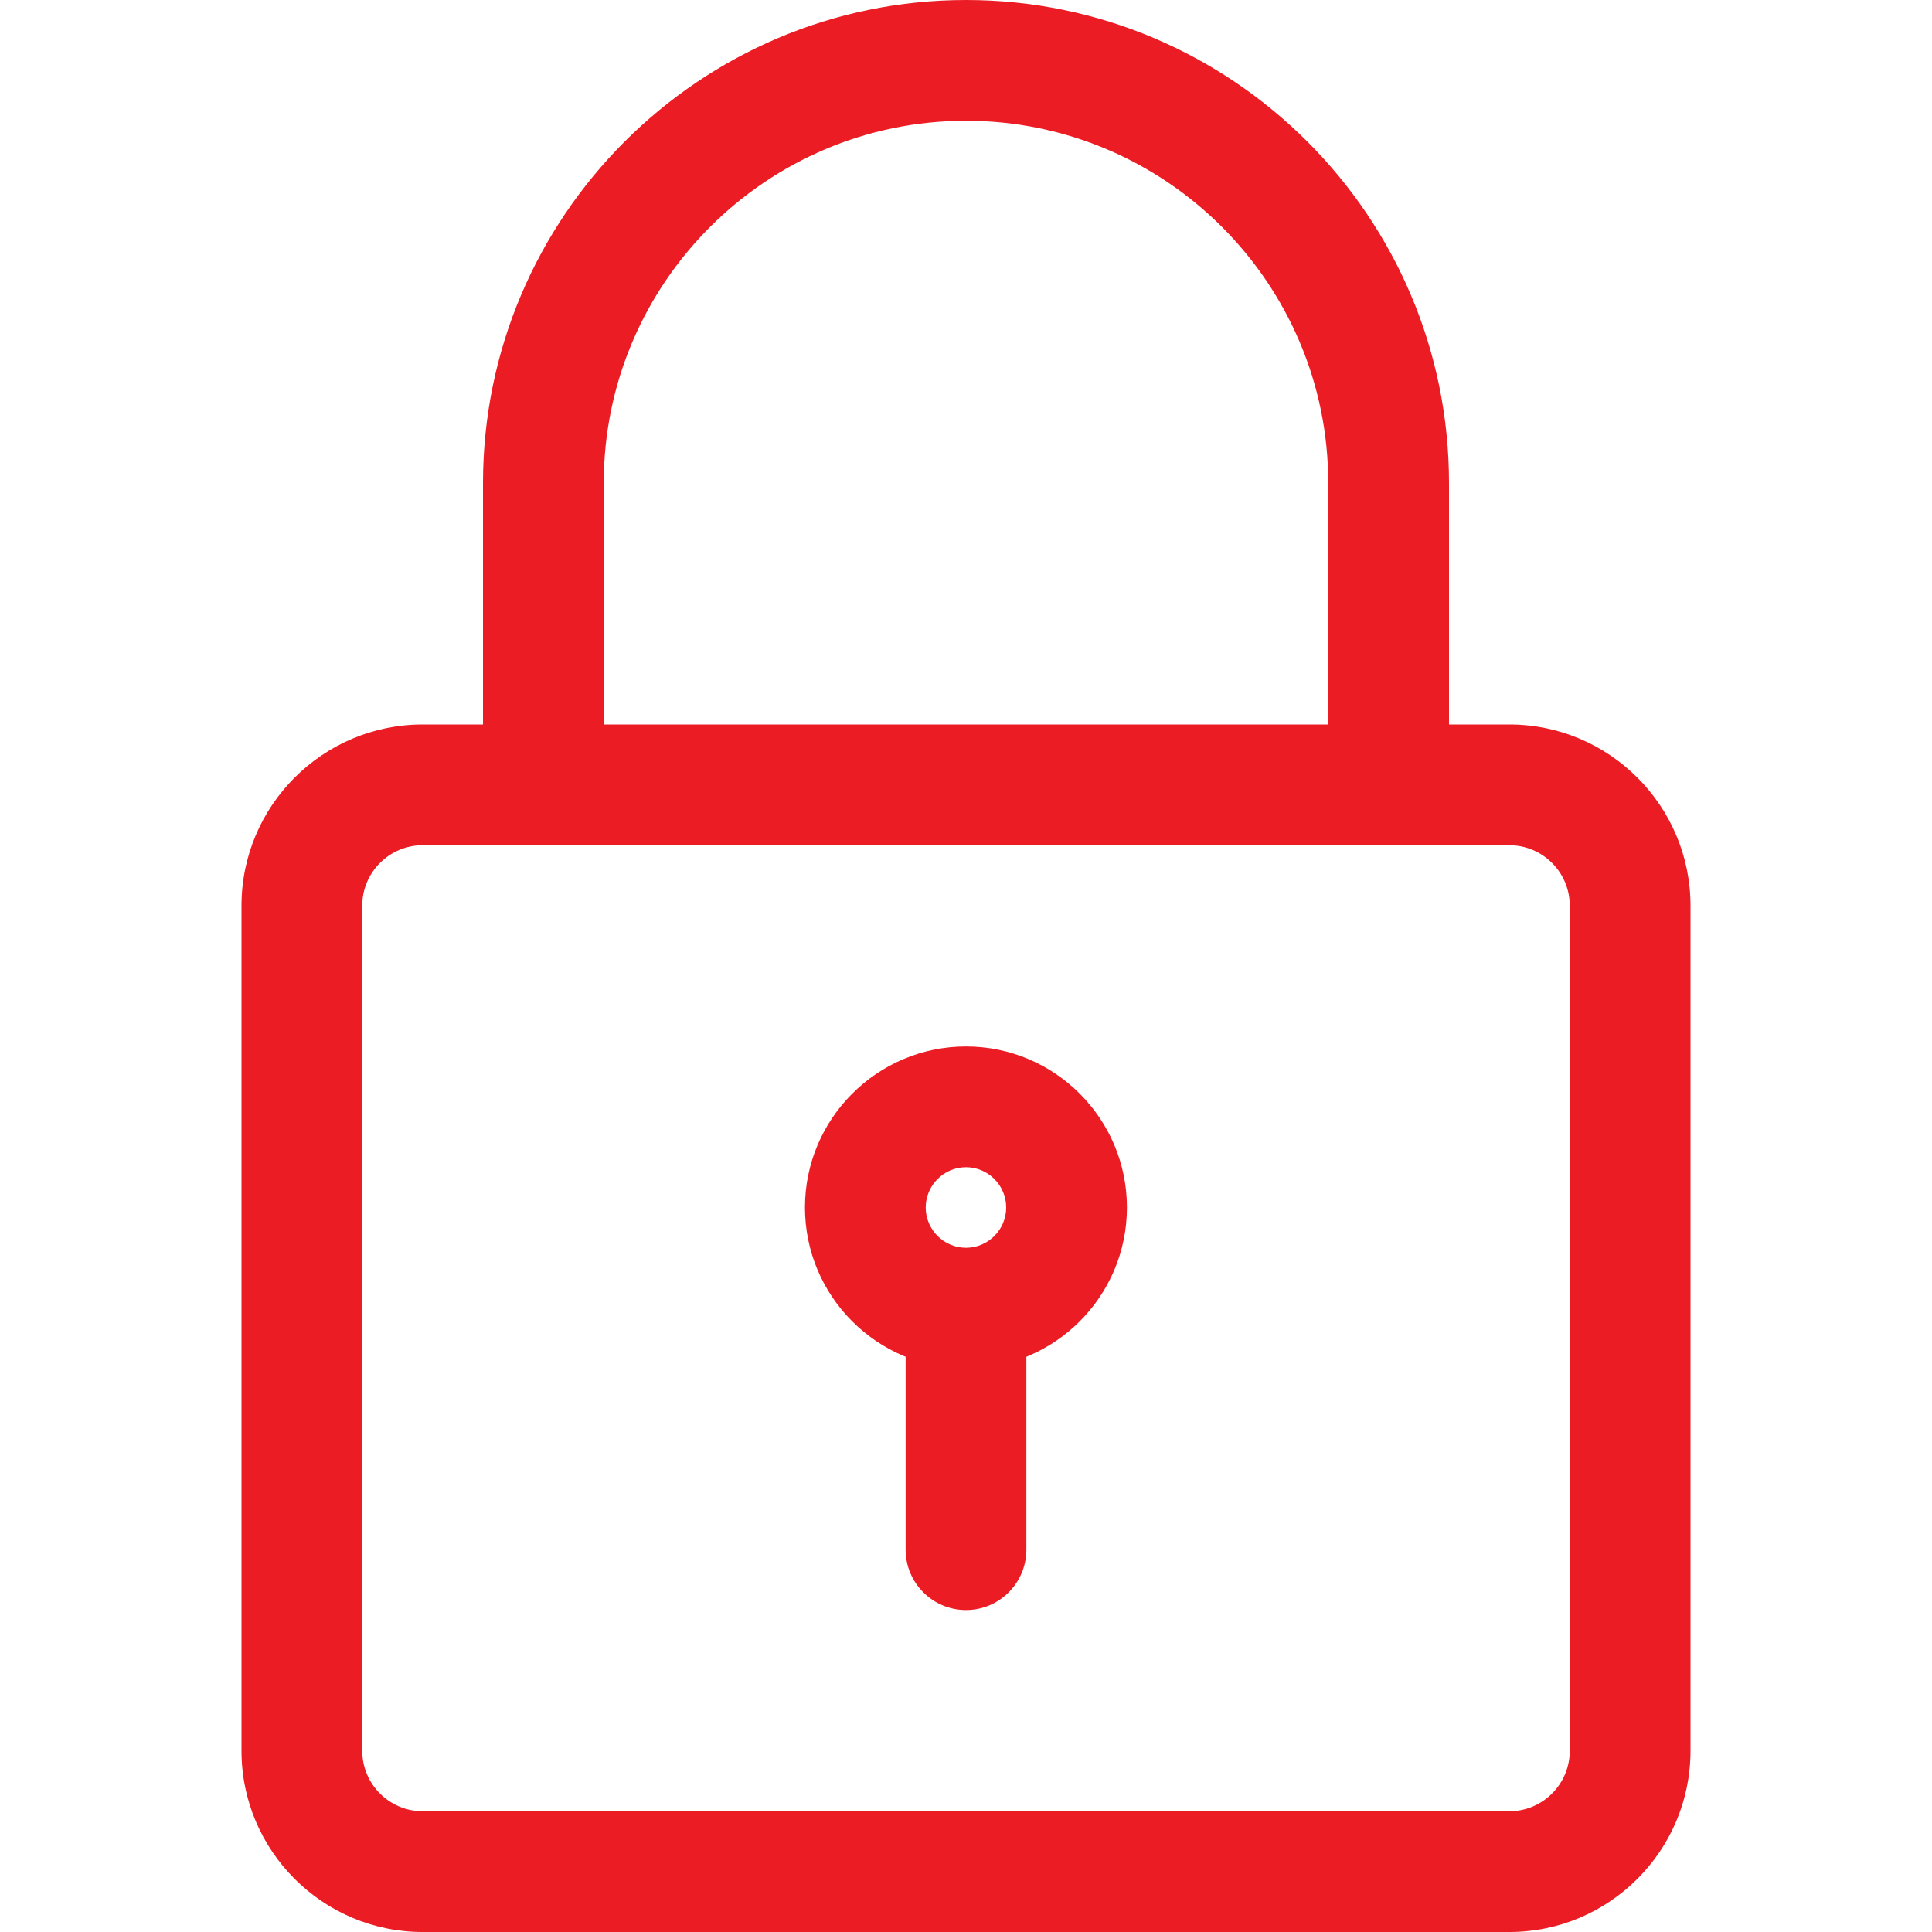 <svg width="20" height="20" viewBox="0 0 20 20" fill="none" xmlns="http://www.w3.org/2000/svg">
<g id="padlock (1) 1" clip-path="url(#clip0_2_2171)">
<path id="Vector" d="M15.625 20H4.375C3.342 20 2.5 19.159 2.5 18.125V9.375C2.5 8.341 3.342 7.5 4.375 7.5H15.625C16.658 7.5 17.5 8.341 17.5 9.375V18.125C17.5 19.159 16.658 20 15.625 20ZM4.375 8.75C4.031 8.75 3.75 9.03 3.75 9.375V18.125C3.75 18.47 4.031 18.75 4.375 18.75H15.625C15.969 18.75 16.25 18.47 16.25 18.125V9.375C16.25 9.03 15.969 8.75 15.625 8.75H4.375Z" fill="#EC1C24"/>
<path id="Vector_2" d="M14.375 8.75C14.03 8.75 13.75 8.47 13.75 8.125V5C13.75 2.933 12.068 1.25 10 1.25C7.933 1.25 6.25 2.933 6.25 5V8.125C6.25 8.47 5.97 8.75 5.625 8.75C5.28 8.75 5 8.47 5 8.125V5C5 2.243 7.242 0 10 0C12.758 0 15 2.243 15 5V8.125C15 8.47 14.72 8.75 14.375 8.75Z" fill="#EC1C24"/>
<path id="Vector_3" d="M10 14.167C9.081 14.167 8.333 13.419 8.333 12.5C8.333 11.581 9.081 10.833 10 10.833C10.919 10.833 11.666 11.581 11.666 12.5C11.666 13.419 10.919 14.167 10 14.167ZM10 12.083C9.771 12.083 9.583 12.27 9.583 12.5C9.583 12.73 9.771 12.917 10 12.917C10.229 12.917 10.416 12.73 10.416 12.5C10.416 12.27 10.229 12.083 10 12.083Z" fill="#EC1C24"/>
<path id="Vector_4" d="M10 16.667C9.655 16.667 9.375 16.387 9.375 16.042V13.75C9.375 13.405 9.655 13.125 10 13.125C10.345 13.125 10.625 13.405 10.625 13.75V16.042C10.625 16.387 10.345 16.667 10 16.667Z" fill="#EC1C24"/>
</g>
<defs>
<clipPath id="clip0_2_2171">
<rect width="20" height="20" fill="white"/>
</clipPath>
</defs>
</svg>

